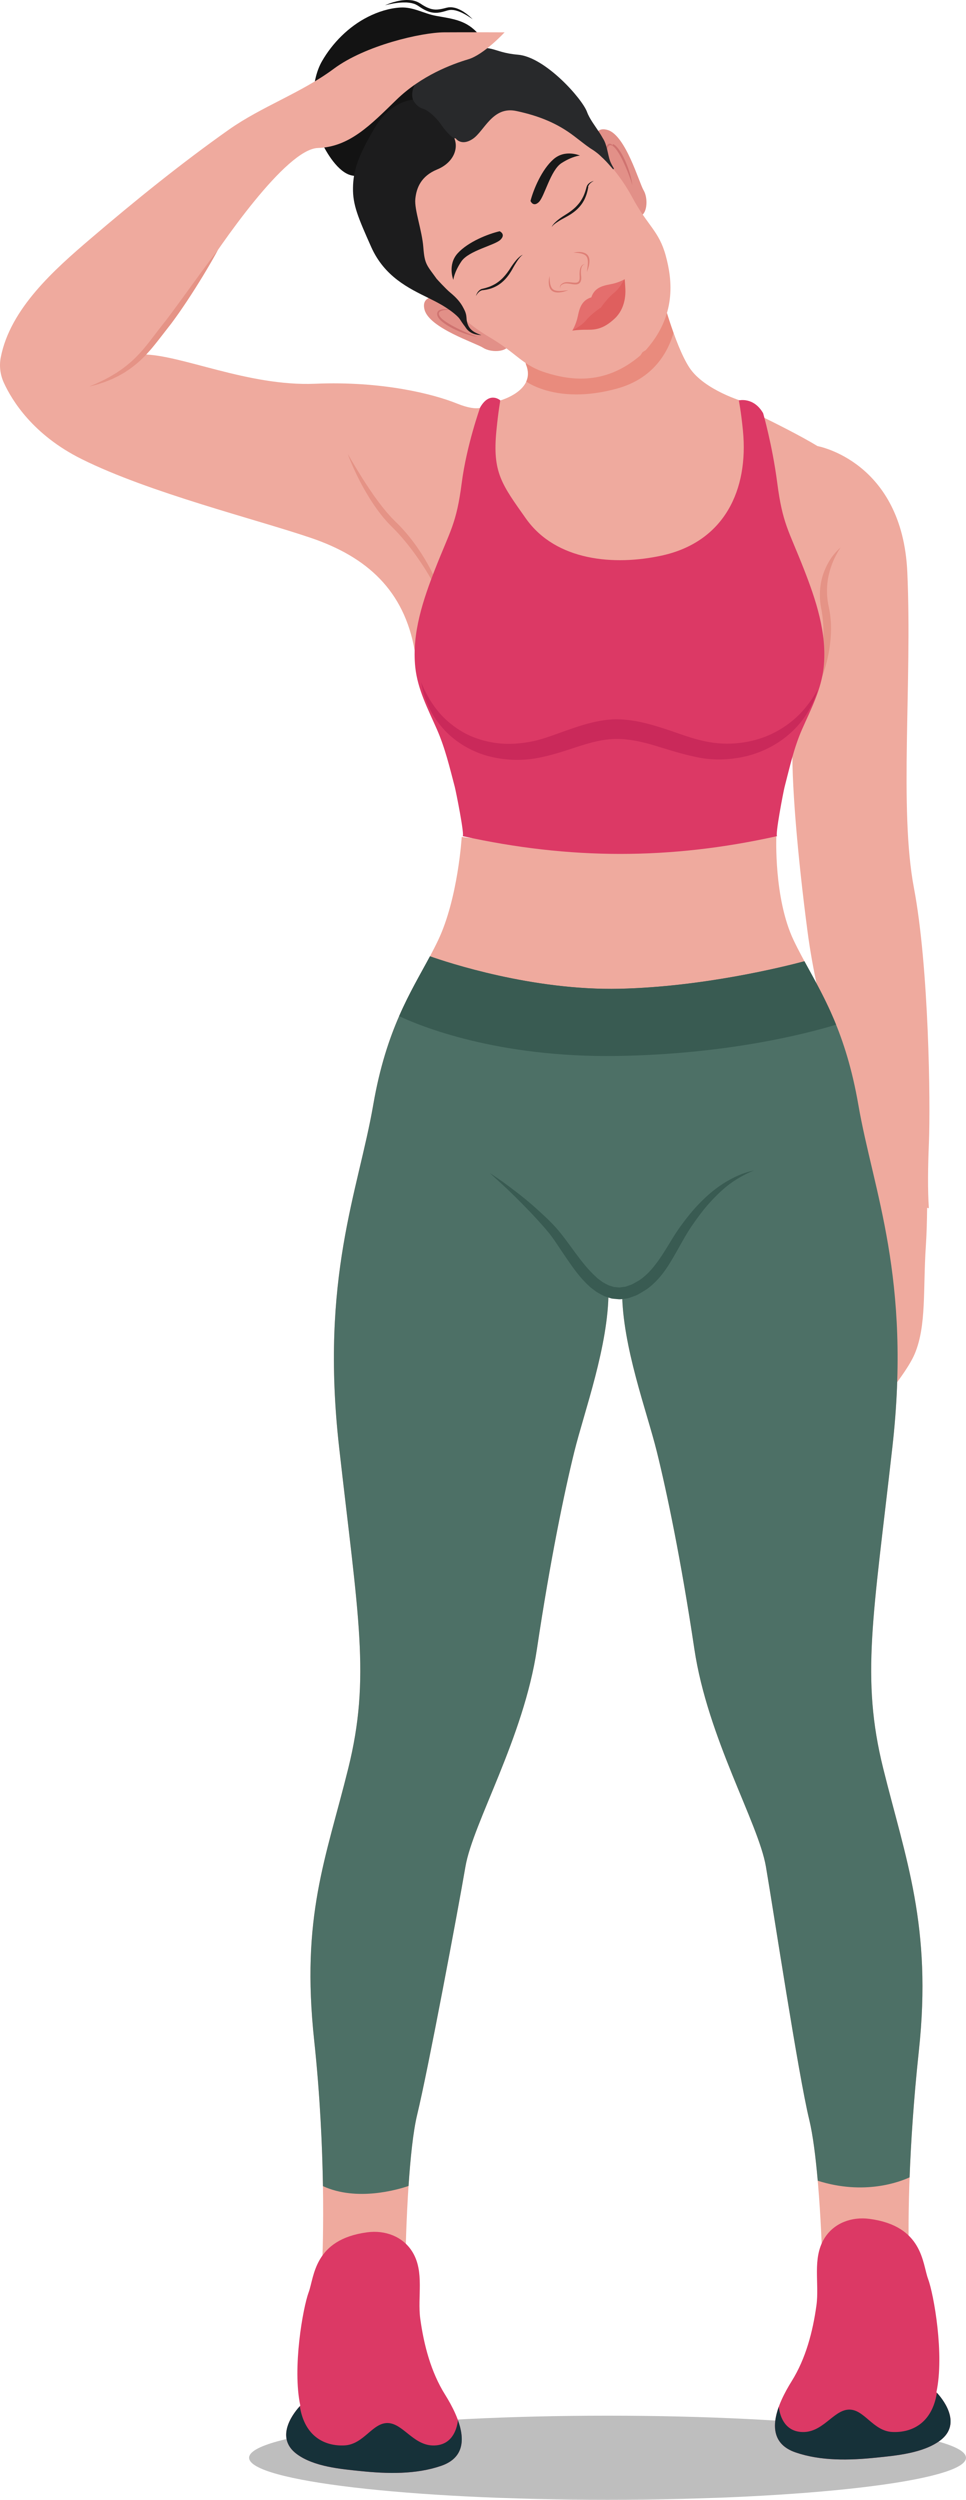 <?xml version="1.0" encoding="UTF-8"?>
<svg width="29px" height="75px" viewBox="0 0 29 75" version="1.1" xmlns="http://www.w3.org/2000/svg" xmlns:xlink="http://www.w3.org/1999/xlink">
    <title>Group 6</title>
    <g id="Page-1" stroke="none" stroke-width="1" fill="none" fill-rule="evenodd">
        <g id="Group-6">
            <path d="M18.239,75 C12.296,75 7.478,74.435 7.478,73.738 C7.478,73.041 12.296,72.476 18.239,72.476 C24.182,72.476 29,73.041 29,73.738 C29,74.435 24.182,75 18.239,75" id="Fill-73" fill="#BEBEBE"></path>
            <path d="M26.514,53.054 C25.84,50.332 26.216,48.518 26.789,43.427 C27.364,38.336 26.217,35.742 25.768,33.146 C25.319,30.55 24.424,29.47 23.825,28.209 C23.226,26.949 23.307,25.091 23.307,25.091 L18.503,25.611 L13.861,25.112 C13.861,25.112 13.752,26.949 13.153,28.209 C12.554,29.47 11.654,30.55 11.205,33.146 C10.756,35.742 9.607,38.336 10.181,43.427 C10.755,48.518 11.129,50.332 10.455,53.054 C9.781,55.776 9.032,57.489 9.432,61.219 C9.831,64.949 9.669,67.973 9.669,67.973 L12.164,68.175 C12.164,68.175 12.201,64.772 12.526,63.437 C12.85,62.101 13.749,57.313 13.973,56.002 C14.198,54.691 15.72,52.146 16.119,49.474 C16.519,46.803 16.943,44.762 17.242,43.552 C17.542,42.342 18.268,40.376 18.268,38.738 L18.245,38.739 L18.245,38.763 C18.245,38.785 18.395,38.783 18.47,38.774 C18.543,38.782 18.631,38.784 18.676,38.768 C18.685,40.4 19.421,42.349 19.718,43.552 C20.018,44.762 20.446,46.803 20.845,49.474 C21.244,52.146 22.768,54.691 22.993,56.002 C23.218,57.313 23.967,62.252 24.292,63.588 C24.616,64.924 24.691,67.973 24.691,67.973 L27.287,67.62 C27.287,67.62 27.187,65.251 27.586,61.521 C27.986,57.791 27.188,55.776 26.514,53.054" id="Fill-74" fill="#EFAA9E"></path>
            <path d="M9.016,72.176 C8.771,71.048 9.096,69.23 9.266,68.774 C9.437,68.318 9.416,67.186 11.027,66.974 C11.556,66.904 12.096,67.094 12.384,67.567 C12.748,68.166 12.527,68.91 12.617,69.568 C12.725,70.356 12.937,71.166 13.361,71.843 C13.786,72.524 14.288,73.62 13.247,73.98 C12.487,74.243 11.626,74.22 10.835,74.139 C10.228,74.077 9.42,74.007 8.909,73.627 C8.136,73.053 9.016,72.176 9.016,72.176" id="Fill-75" fill="#DC3965"></path>
            <path d="M8.909,73.627 C8.196,73.098 8.889,72.311 9.001,72.192 C9.148,73.119 9.769,73.395 10.339,73.368 C10.927,73.34 11.184,72.672 11.655,72.697 C12.127,72.722 12.443,73.43 13.098,73.366 C13.615,73.316 13.725,72.818 13.748,72.611 C13.949,73.167 13.945,73.739 13.247,73.98 C12.487,74.243 11.626,74.22 10.835,74.139 C10.228,74.077 9.42,74.007 8.909,73.627" id="Fill-76" fill="#163139"></path>
            <path d="M28.111,71.773 C28.357,70.645 28.032,68.827 27.861,68.371 C27.69,67.914 27.711,66.783 26.101,66.571 C25.571,66.501 25.031,66.691 24.744,67.164 C24.38,67.763 24.601,68.507 24.51,69.165 C24.402,69.952 24.19,70.763 23.767,71.44 C23.342,72.121 22.84,73.217 23.88,73.577 C24.64,73.84 25.502,73.817 26.292,73.736 C26.899,73.674 27.708,73.603 28.219,73.224 C28.992,72.65 28.111,71.773 28.111,71.773" id="Fill-77" fill="#DC3965"></path>
            <path d="M28.219,73.224 C28.932,72.695 28.239,71.908 28.126,71.789 C27.979,72.715 27.358,72.992 26.788,72.965 C26.2,72.936 25.943,72.269 25.472,72.294 C25.001,72.319 24.685,73.026 24.03,72.963 C23.512,72.913 23.403,72.415 23.38,72.208 C23.179,72.764 23.183,73.336 23.88,73.577 C24.64,73.84 25.502,73.817 26.292,73.736 C26.899,73.674 27.708,73.603 28.219,73.224" id="Fill-78" fill="#163139"></path>
            <path d="M21.548,11.872 C21.548,11.872 23.544,12.779 24.543,13.384 C24.543,13.384 27.088,13.837 27.238,17.164 C27.387,20.491 26.988,24.271 27.437,26.64 C27.886,29.009 27.937,33.092 27.886,34.302 C27.857,35.021 27.848,35.679 27.885,36.248 C27.868,36.244 27.851,36.242 27.833,36.238 C27.828,36.657 27.818,37.03 27.796,37.359 C27.706,38.709 27.817,39.759 27.464,40.611 C27.111,41.463 25.446,43.192 25.373,43.573 C25.373,43.573 24.982,42.994 25.342,42.395 C25.701,41.796 25.495,41.885 25.775,41.414 C26.054,40.944 26.318,39.841 26.171,39.003 C26.171,39.003 25.971,39.345 25.701,40.195 C25.431,41.044 24.858,41.439 24.858,41.439 C24.858,41.439 24.402,41.535 24.7,40.18 C24.998,38.824 24.916,38.868 25.056,37.853 C25.184,36.933 25.452,36.15 25.965,35.937 C26.015,35.635 26.093,34.826 25.74,33.798 C25.291,32.487 24.543,30.219 24.243,27.951 C23.944,25.683 23.744,23.364 23.794,22.205 C23.844,21.045 23.844,20.39 23.295,19.18 C22.746,17.971 21.698,13.938 21.548,11.872" id="Fill-79" fill="#EFAA9E"></path>
            <path d="M26.789,43.427 C27.364,38.336 26.217,35.742 25.768,33.146 C25.394,30.988 24.713,29.877 24.149,28.84 C23.494,29.014 21.097,29.608 18.603,29.665 C15.985,29.725 13.423,28.873 12.908,28.691 C12.33,29.773 11.596,30.885 11.205,33.146 C10.756,35.742 9.607,38.336 10.181,43.427 C10.755,48.518 11.129,50.332 10.455,53.054 C9.781,55.776 9.032,57.489 9.432,61.219 C9.61,62.886 9.676,64.412 9.695,65.589 C10.715,66.057 11.941,65.694 12.265,65.584 C12.319,64.77 12.401,63.95 12.526,63.437 C12.85,62.101 13.749,57.313 13.973,56.002 C14.198,54.691 15.72,52.146 16.119,49.474 C16.519,46.803 16.943,44.762 17.242,43.552 C17.542,42.342 18.268,40.376 18.268,38.738 L18.245,38.739 L18.245,38.763 C18.245,38.785 18.395,38.783 18.47,38.774 C18.543,38.782 18.631,38.784 18.676,38.768 C18.685,40.4 19.421,42.349 19.718,43.552 C20.018,44.762 20.446,46.803 20.845,49.474 C21.244,52.146 22.768,54.691 22.993,56.002 C23.218,57.313 23.967,62.252 24.292,63.588 C24.406,64.058 24.489,64.74 24.549,65.427 C25.949,65.871 27.015,65.46 27.307,65.325 C27.344,64.326 27.424,63.036 27.586,61.521 C27.986,57.791 27.188,55.776 26.514,53.054 C25.84,50.332 26.216,48.518 26.789,43.427" id="Fill-80" fill="#4D7066"></path>
            <path d="M11.982,30.487 C12.6,30.778 14.92,31.738 18.536,31.681 C21.812,31.629 24.181,31.022 25.1,30.743 C24.794,29.984 24.454,29.401 24.149,28.84 C23.494,29.014 21.097,29.608 18.603,29.665 C15.985,29.725 13.423,28.873 12.908,28.691 C12.617,29.235 12.288,29.786 11.982,30.487" id="Fill-81" fill="#395B52"></path>
            <path d="M14.703,35.194 C14.703,35.194 14.85,35.285 15.098,35.461 C15.342,35.641 15.695,35.896 16.084,36.245 C16.279,36.421 16.488,36.608 16.693,36.836 C16.898,37.068 17.082,37.33 17.272,37.588 C17.462,37.846 17.666,38.105 17.9,38.316 C17.956,38.375 18.023,38.41 18.082,38.46 C18.146,38.5 18.212,38.533 18.278,38.565 L18.38,38.597 L18.431,38.613 L18.484,38.617 L18.588,38.627 C18.623,38.627 18.658,38.617 18.693,38.614 C18.728,38.607 18.764,38.61 18.799,38.597 L18.903,38.559 C18.974,38.541 19.04,38.498 19.107,38.459 L19.203,38.405 L19.306,38.328 C19.362,38.282 19.418,38.231 19.475,38.174 C19.693,37.947 19.872,37.673 20.04,37.398 C20.125,37.261 20.206,37.121 20.294,36.989 C20.338,36.921 20.383,36.857 20.43,36.791 C20.476,36.729 20.521,36.669 20.566,36.608 C20.751,36.366 20.941,36.151 21.134,35.969 C21.516,35.599 21.905,35.376 22.186,35.258 C22.326,35.196 22.442,35.165 22.52,35.144 C22.599,35.125 22.641,35.115 22.641,35.115 C22.641,35.115 22.601,35.131 22.527,35.162 C22.452,35.194 22.346,35.247 22.216,35.32 C22.087,35.395 21.934,35.493 21.775,35.626 C21.616,35.759 21.449,35.922 21.28,36.112 C21.111,36.301 20.945,36.524 20.78,36.764 C20.61,37.009 20.471,37.27 20.308,37.558 C20.145,37.841 19.974,38.148 19.719,38.414 C19.657,38.479 19.588,38.544 19.512,38.607 L19.409,38.685 L19.283,38.762 C19.202,38.81 19.123,38.862 19.027,38.891 L18.888,38.941 C18.842,38.958 18.79,38.959 18.74,38.968 C18.69,38.973 18.64,38.983 18.589,38.982 L18.437,38.968 L18.361,38.959 L18.289,38.937 L18.146,38.889 C18.058,38.847 17.971,38.801 17.892,38.749 C17.819,38.69 17.736,38.64 17.674,38.574 C17.403,38.326 17.207,38.04 17.02,37.771 C16.832,37.501 16.671,37.236 16.495,37.011 C16.313,36.787 16.119,36.58 15.944,36.392 C15.588,36.02 15.279,35.718 15.055,35.515 C14.831,35.311 14.703,35.194 14.703,35.194" id="Fill-82" fill="#395B52"></path>
            <path d="M19.829,8.726 C19.829,8.726 20.248,10.353 20.696,11.032 C21.144,11.711 22.32,12.051 22.32,12.051 C22.32,12.051 22.861,12.305 22.717,14.257 C22.572,16.209 20.33,17.426 18.846,17.454 C17.361,17.482 15.245,16.492 15.217,16.351 C15.189,16.209 14.55,14.483 14.55,14.483 L14.55,12.845 L15.03,12.013 C15.03,12.013 16.105,11.711 15.797,10.947 C15.489,10.183 19.829,8.726 19.829,8.726" id="Fill-83" fill="#EFAA9E"></path>
            <path d="M19.829,8.726 C19.829,8.726 20.248,10.353 20.696,11.032 C21.144,11.711 22.32,12.051 22.32,12.051 C22.32,12.051 22.861,12.305 22.717,14.257 C22.572,16.209 20.33,17.426 18.846,17.454 C17.361,17.482 15.245,16.492 15.217,16.351 C15.189,16.209 14.55,14.483 14.55,14.483 L14.55,12.845 L15.03,12.013 C15.03,12.013 16.105,11.711 15.797,10.947 C15.489,10.183 19.829,8.726 19.829,8.726" id="Fill-84" fill="#EFAA9E"></path>
            <path d="M25.238,16.425 C25.238,16.425 25.227,16.439 25.21,16.466 C25.192,16.493 25.167,16.533 25.138,16.585 C25.108,16.637 25.075,16.7 25.04,16.775 C25.006,16.85 24.972,16.935 24.941,17.03 C24.909,17.125 24.882,17.229 24.861,17.34 C24.841,17.452 24.829,17.57 24.827,17.692 C24.827,17.723 24.827,17.754 24.828,17.785 C24.829,17.815 24.829,17.847 24.832,17.878 C24.834,17.894 24.835,17.909 24.836,17.925 C24.837,17.941 24.84,17.956 24.841,17.972 C24.843,17.988 24.845,18.004 24.846,18.02 C24.849,18.035 24.851,18.051 24.854,18.067 C24.856,18.083 24.859,18.099 24.861,18.114 C24.864,18.13 24.868,18.146 24.871,18.162 C24.877,18.195 24.884,18.228 24.891,18.261 L24.9,18.312 C24.904,18.328 24.906,18.347 24.91,18.365 C24.915,18.401 24.921,18.437 24.925,18.472 C24.942,18.614 24.95,18.756 24.948,18.895 C24.947,18.93 24.947,18.964 24.945,18.999 C24.943,19.033 24.942,19.067 24.94,19.101 C24.937,19.135 24.934,19.169 24.932,19.202 C24.929,19.235 24.925,19.268 24.921,19.301 C24.906,19.432 24.885,19.557 24.861,19.674 C24.836,19.792 24.809,19.902 24.78,20.002 C24.722,20.203 24.661,20.365 24.614,20.477 C24.591,20.533 24.57,20.576 24.556,20.605 C24.542,20.634 24.534,20.65 24.534,20.65 C24.534,20.65 24.537,20.633 24.544,20.601 C24.55,20.569 24.558,20.522 24.569,20.463 C24.58,20.404 24.592,20.332 24.605,20.25 C24.619,20.167 24.633,20.074 24.647,19.973 C24.661,19.872 24.674,19.763 24.686,19.647 C24.698,19.531 24.708,19.409 24.714,19.283 C24.715,19.252 24.716,19.22 24.718,19.188 C24.719,19.156 24.72,19.124 24.721,19.092 C24.721,19.027 24.721,18.962 24.72,18.896 C24.717,18.765 24.709,18.632 24.692,18.501 C24.689,18.468 24.684,18.437 24.679,18.405 C24.677,18.389 24.675,18.374 24.672,18.356 L24.663,18.306 L24.653,18.257 C24.65,18.24 24.647,18.222 24.644,18.204 C24.641,18.187 24.638,18.169 24.635,18.152 C24.633,18.134 24.631,18.116 24.629,18.099 C24.627,18.081 24.624,18.063 24.622,18.046 C24.621,18.028 24.62,18.01 24.618,17.993 C24.617,17.975 24.616,17.958 24.615,17.94 C24.615,17.922 24.614,17.905 24.614,17.888 C24.612,17.853 24.613,17.818 24.614,17.784 C24.614,17.749 24.618,17.715 24.62,17.681 C24.631,17.546 24.656,17.417 24.69,17.299 C24.725,17.181 24.768,17.073 24.816,16.978 C24.863,16.882 24.913,16.799 24.962,16.729 C25.012,16.659 25.059,16.602 25.1,16.557 C25.141,16.512 25.176,16.479 25.2,16.457 C25.224,16.435 25.238,16.425 25.238,16.425" id="Fill-85" fill="#E59386"></path>
            <path d="M15.8,11.451 C15.798,11.45 15.797,11.449 15.795,11.448 C15.858,11.31 15.871,11.144 15.792,10.947 C15.484,10.184 19.817,8.73 19.829,8.726 C19.817,8.73 15.78,10.086 15.781,10.866 C15.781,10.894 15.786,10.921 15.797,10.947 C15.835,11.042 15.852,11.131 15.852,11.212 C15.852,11.3 15.833,11.379 15.8,11.451" id="Fill-86" fill="#E3C0B8"></path>
            <path d="M20.22,9.991 C19.994,9.362 19.834,8.743 19.829,8.726 C19.834,8.743 19.994,9.362 20.22,9.991" id="Fill-87" fill="#E3C0B8"></path>
            <path d="M17.302,11.834 C16.462,11.834 15.96,11.556 15.8,11.451 C15.833,11.379 15.852,11.3 15.852,11.212 C15.852,11.131 15.835,11.042 15.797,10.947 C15.786,10.921 15.781,10.894 15.781,10.866 C15.78,10.086 19.817,8.73 19.829,8.726 L19.829,8.726 L19.829,8.726 C19.829,8.726 19.829,8.726 19.829,8.726 C19.829,8.726 19.829,8.726 19.829,8.726 C19.829,8.726 19.829,8.726 19.829,8.726 C19.834,8.743 19.994,9.362 20.22,9.991 C20.044,10.584 19.609,11.359 18.527,11.657 C18.06,11.786 17.652,11.834 17.302,11.834" id="Fill-88" fill="#E98B7D"></path>
            <path d="M11.449,5.163 C11.215,5.285 10.823,5.323 10.555,5.263 C10.146,5.173 9.788,4.568 9.63,4.215 C9.326,3.533 9.306,2.467 9.664,1.84 C9.98,1.289 10.469,0.796 11.047,0.505 C11.347,0.354 11.684,0.245 12.02,0.226 C12.413,0.204 12.719,0.409 13.097,0.477 C13.597,0.567 14.012,0.605 14.369,1.029 C14.458,1.135 14.535,1.258 14.558,1.395 C14.647,1.911 13.363,2.748 13.027,3.051 C12.724,3.324 12.42,3.596 12.122,3.874 C11.992,3.996 11.742,4.159 11.669,4.329 C11.597,4.498 11.509,5.098 11.509,5.098" id="Fill-89" fill="#131313"></path>
            <path d="M11.56,0.159 C11.56,0.159 11.6,0.139 11.672,0.112 C11.708,0.098 11.752,0.082 11.804,0.067 C11.856,0.053 11.915,0.036 11.98,0.025 C12.046,0.011 12.118,0.003 12.196,1.50082639e-05 C12.273,-0 12.357,0.002 12.441,0.026 C12.526,0.047 12.612,0.098 12.679,0.145 C12.749,0.189 12.825,0.23 12.902,0.255 C12.979,0.283 13.059,0.292 13.14,0.285 C13.22,0.278 13.301,0.26 13.379,0.239 L13.409,0.231 L13.416,0.23 L13.42,0.229 L13.427,0.228 L13.442,0.225 C13.462,0.221 13.481,0.217 13.505,0.218 C13.551,0.215 13.592,0.222 13.631,0.229 C13.71,0.245 13.777,0.276 13.837,0.307 C13.898,0.338 13.948,0.373 13.992,0.405 C14.036,0.437 14.072,0.467 14.101,0.493 C14.13,0.518 14.151,0.54 14.166,0.555 C14.181,0.57 14.188,0.578 14.188,0.578 C14.188,0.578 14.153,0.551 14.089,0.509 C14.057,0.487 14.017,0.463 13.972,0.437 C13.925,0.411 13.873,0.383 13.813,0.359 C13.754,0.335 13.688,0.312 13.618,0.302 C13.584,0.298 13.547,0.295 13.514,0.299 C13.499,0.299 13.479,0.304 13.459,0.308 L13.444,0.312 L13.437,0.313 L13.433,0.314 C13.429,0.315 13.437,0.313 13.435,0.313 L13.435,0.314 L13.433,0.314 L13.403,0.323 C13.323,0.347 13.239,0.372 13.148,0.381 C13.057,0.39 12.959,0.38 12.871,0.349 C12.782,0.318 12.702,0.274 12.627,0.225 C12.552,0.173 12.492,0.132 12.418,0.11 C12.344,0.087 12.268,0.078 12.195,0.074 C12.122,0.073 12.053,0.074 11.988,0.081 C11.924,0.087 11.865,0.096 11.812,0.104 C11.76,0.114 11.715,0.123 11.677,0.131 C11.64,0.139 11.611,0.146 11.591,0.151 C11.571,0.156 11.56,0.159 11.56,0.159" id="Fill-90" fill="#131313"></path>
            <path d="M17.856,4.558 C17.856,4.558 17.7,3.736 18.243,3.9 C18.786,4.063 19.185,5.481 19.321,5.709 C19.458,5.937 19.436,6.401 19.233,6.476 C19.03,6.552 17.856,4.558 17.856,4.558" id="Fill-91" fill="#E29088"></path>
            <path d="M13.408,8.922 C13.408,8.922 12.599,8.74 12.745,9.293 C12.891,9.846 14.283,10.29 14.505,10.435 C14.726,10.579 15.186,10.57 15.267,10.367 C15.348,10.164 13.408,8.922 13.408,8.922" id="Fill-92" fill="#E29088"></path>
            <path d="M17.87,4.401 C17.87,4.401 16.678,3.696 16.447,3.532 C16.216,3.369 15.686,3.258 14.774,3.207 C13.899,3.158 13.292,4.192 13.242,4.28 C13.154,4.327 12.112,4.911 12.135,5.795 C12.159,6.718 12.254,7.256 12.409,7.494 C12.564,7.731 13.227,8.956 13.227,8.956 L13.532,9.177 C13.532,9.177 13.962,9.688 14.693,10.116 C15.534,10.609 15.669,10.959 16.403,11.186 C17.136,11.414 18.178,11.561 19.225,10.663 L19.289,10.566 L19.386,10.505 C20.305,9.473 20.19,8.417 19.986,7.67 C19.783,6.924 19.44,6.777 18.977,5.914 C18.574,5.163 18.08,4.714 18.08,4.714 L17.87,4.401" id="Fill-93" fill="#EFA99D"></path>
            <path d="M12.399,2.993 C12.399,2.993 11.737,3.011 11.24,3.852 C10.743,4.692 10.604,5.129 10.597,5.638 C10.589,6.146 10.747,6.52 11.144,7.411 C11.542,8.302 12.271,8.65 12.864,8.941 C13.456,9.232 13.567,9.347 13.588,9.159 C13.609,8.971 13.453,8.846 13.133,8.399 C12.813,7.952 12.748,7.941 12.709,7.423 C12.669,6.904 12.436,6.298 12.468,5.969 C12.501,5.64 12.637,5.284 13.124,5.084 C13.612,4.884 13.805,4.435 13.605,4.075 C13.405,3.714 13.241,3.429 12.992,3.284 C12.742,3.139 12.494,2.919 12.399,2.993" id="Fill-94" fill="#1C1C1D"></path>
            <path d="M13.679,4.151 C13.679,4.151 13.843,4.398 14.191,4.168 C14.539,3.938 14.783,3.178 15.499,3.33 C16.215,3.482 16.752,3.716 17.232,4.081 C17.711,4.445 17.969,4.694 18.13,4.461 C18.292,4.228 17.768,3.759 17.624,3.361 C17.481,2.964 16.368,1.709 15.549,1.641 C14.729,1.572 14.829,1.277 13.818,1.545 C12.808,1.813 12.247,2.567 12.399,2.993 C12.399,2.993 12.49,3.201 12.694,3.261 C12.898,3.32 13.155,3.607 13.237,3.73 C13.319,3.854 13.566,4.168 13.679,4.151" id="Fill-95" fill="#28292B"></path>
            <path d="M15.926,6.029 C15.926,6.029 16.007,6.228 16.178,6.061 C16.348,5.894 16.527,5.106 16.856,4.894 C17.186,4.682 17.41,4.667 17.41,4.667 C17.41,4.667 16.967,4.47 16.617,4.777 C16.266,5.083 16.015,5.682 15.926,6.029" id="Fill-96" fill="#181919"></path>
            <path d="M15,6.938 C15,6.938 15.195,7.026 15.024,7.193 C14.854,7.36 14.069,7.518 13.85,7.844 C13.631,8.17 13.609,8.396 13.609,8.396 C13.609,8.396 13.427,7.943 13.74,7.599 C14.054,7.254 14.654,7.018 15,6.938" id="Fill-97" fill="#181919"></path>
            <path d="M16.83,8.651 C16.83,8.651 16.827,8.647 16.822,8.639 C16.817,8.63 16.81,8.616 16.812,8.597 C16.813,8.578 16.824,8.555 16.842,8.536 C16.861,8.518 16.885,8.501 16.913,8.487 C16.922,8.484 16.927,8.481 16.936,8.478 C16.944,8.476 16.953,8.473 16.962,8.471 C16.966,8.47 16.97,8.469 16.975,8.468 C16.979,8.468 16.983,8.467 16.988,8.467 C16.997,8.465 17.006,8.465 17.015,8.465 C17.051,8.463 17.088,8.466 17.126,8.47 C17.164,8.474 17.203,8.479 17.241,8.481 C17.278,8.483 17.317,8.482 17.344,8.467 C17.358,8.46 17.369,8.449 17.378,8.436 C17.387,8.423 17.392,8.405 17.396,8.388 C17.402,8.353 17.403,8.315 17.4,8.278 C17.397,8.24 17.397,8.201 17.4,8.165 C17.402,8.13 17.408,8.096 17.416,8.065 C17.425,8.034 17.437,8.007 17.452,7.986 C17.466,7.964 17.485,7.949 17.501,7.94 C17.509,7.936 17.516,7.933 17.524,7.931 C17.53,7.929 17.536,7.928 17.541,7.928 C17.551,7.927 17.556,7.927 17.556,7.927 C17.556,7.927 17.551,7.928 17.542,7.931 C17.537,7.932 17.532,7.934 17.526,7.937 C17.52,7.94 17.513,7.944 17.506,7.949 C17.493,7.96 17.48,7.975 17.469,7.996 C17.459,8.017 17.451,8.043 17.446,8.072 C17.441,8.101 17.439,8.133 17.439,8.167 C17.439,8.201 17.442,8.236 17.446,8.274 C17.447,8.284 17.448,8.294 17.449,8.304 C17.45,8.314 17.45,8.324 17.45,8.334 C17.451,8.344 17.45,8.355 17.45,8.366 C17.449,8.376 17.447,8.387 17.446,8.398 C17.441,8.42 17.435,8.442 17.422,8.463 C17.41,8.484 17.391,8.503 17.369,8.514 C17.347,8.526 17.323,8.531 17.301,8.533 C17.279,8.535 17.258,8.534 17.237,8.533 C17.196,8.53 17.157,8.522 17.12,8.516 C17.083,8.511 17.048,8.505 17.015,8.504 C16.998,8.504 16.983,8.504 16.967,8.506 C16.96,8.507 16.953,8.508 16.946,8.509 C16.94,8.511 16.931,8.514 16.925,8.515 C16.898,8.526 16.874,8.537 16.856,8.551 C16.838,8.566 16.826,8.582 16.822,8.599 C16.818,8.615 16.821,8.629 16.824,8.637 C16.827,8.646 16.83,8.651 16.83,8.651" id="Fill-98" fill="#DE7F76"></path>
            <path d="M16.5,8.282 C16.5,8.282 16.5,8.297 16.5,8.322 C16.5,8.348 16.501,8.385 16.505,8.428 C16.509,8.471 16.516,8.521 16.532,8.57 C16.54,8.595 16.55,8.619 16.564,8.64 C16.572,8.651 16.579,8.661 16.588,8.669 C16.597,8.678 16.606,8.685 16.619,8.693 C16.628,8.698 16.64,8.704 16.652,8.709 C16.665,8.713 16.677,8.717 16.69,8.719 C16.716,8.725 16.742,8.728 16.769,8.729 C16.821,8.731 16.871,8.726 16.914,8.722 C16.957,8.717 16.994,8.713 17.019,8.711 C17.032,8.709 17.042,8.709 17.049,8.709 C17.056,8.709 17.059,8.71 17.059,8.71 C17.059,8.71 17.056,8.71 17.049,8.712 C17.043,8.714 17.033,8.717 17.021,8.721 C16.997,8.729 16.962,8.741 16.92,8.752 C16.898,8.758 16.875,8.763 16.849,8.767 C16.824,8.771 16.797,8.775 16.769,8.776 C16.741,8.777 16.711,8.776 16.68,8.77 C16.665,8.767 16.65,8.764 16.635,8.758 C16.619,8.753 16.605,8.747 16.59,8.737 C16.577,8.729 16.563,8.719 16.551,8.707 C16.539,8.695 16.53,8.681 16.521,8.668 C16.505,8.641 16.494,8.611 16.487,8.583 C16.48,8.555 16.477,8.527 16.475,8.501 C16.473,8.475 16.474,8.451 16.475,8.428 C16.477,8.383 16.484,8.346 16.49,8.321 C16.495,8.296 16.5,8.282 16.5,8.282" id="Fill-99" fill="#DE7F76"></path>
            <path d="M17.214,7.581 C17.214,7.581 17.228,7.577 17.254,7.572 C17.279,7.567 17.315,7.561 17.36,7.56 C17.382,7.559 17.406,7.559 17.432,7.562 C17.458,7.565 17.485,7.568 17.513,7.577 C17.541,7.585 17.569,7.596 17.596,7.614 C17.609,7.623 17.622,7.633 17.633,7.645 C17.645,7.657 17.655,7.672 17.662,7.685 C17.671,7.701 17.677,7.715 17.682,7.731 C17.687,7.746 17.69,7.762 17.693,7.777 C17.697,7.808 17.697,7.838 17.695,7.867 C17.694,7.895 17.689,7.922 17.684,7.948 C17.68,7.973 17.674,7.997 17.668,8.018 C17.656,8.061 17.643,8.096 17.634,8.12 C17.63,8.132 17.626,8.141 17.624,8.148 C17.622,8.154 17.622,8.158 17.622,8.158 C17.622,8.158 17.621,8.155 17.621,8.147 C17.621,8.14 17.622,8.13 17.624,8.117 C17.627,8.092 17.632,8.055 17.638,8.012 C17.643,7.969 17.649,7.918 17.649,7.865 C17.648,7.839 17.647,7.812 17.642,7.786 C17.64,7.772 17.636,7.76 17.632,7.747 C17.629,7.735 17.623,7.722 17.617,7.713 C17.611,7.7 17.604,7.691 17.595,7.681 C17.587,7.672 17.577,7.664 17.567,7.656 C17.546,7.642 17.523,7.63 17.499,7.621 C17.451,7.604 17.401,7.596 17.359,7.59 C17.316,7.585 17.28,7.583 17.254,7.582 C17.229,7.581 17.214,7.581 17.214,7.581" id="Fill-100" fill="#DE7F76"></path>
            <path d="M17.18,9.919 C17.18,9.919 17.384,9.889 17.645,9.893 C17.906,9.897 18.143,9.85 18.458,9.553 C18.773,9.256 18.779,8.83 18.775,8.698 C18.771,8.566 18.753,8.376 18.753,8.376 C18.753,8.376 18.745,8.374 18.567,8.558 C18.389,8.742 17.18,9.919 17.18,9.919" id="Fill-101" fill="#DF5F5E"></path>
            <path d="M18.317,8.53 C18.055,8.577 17.84,8.65 17.753,8.921 C17.478,9.005 17.401,9.218 17.348,9.481 C17.294,9.744 17.18,9.919 17.18,9.919 C17.201,9.889 17.435,9.802 17.6,9.603 C17.764,9.405 18.043,9.224 18.043,9.224 C18.043,9.224 18.229,8.949 18.43,8.789 C18.631,8.628 18.723,8.395 18.753,8.376 C18.753,8.376 18.579,8.484 18.317,8.53" id="Fill-102" fill="#E46E6D"></path>
            <path d="M16.564,6.814 C16.567,6.797 16.576,6.781 16.585,6.766 C16.595,6.751 16.605,6.738 16.617,6.724 C16.639,6.697 16.665,6.672 16.691,6.649 C16.703,6.637 16.717,6.626 16.73,6.614 C16.744,6.603 16.757,6.593 16.771,6.582 C16.785,6.571 16.799,6.561 16.813,6.55 L16.834,6.535 L16.856,6.52 L16.899,6.491 L16.944,6.463 L17.03,6.408 C17.045,6.399 17.058,6.389 17.072,6.38 C17.086,6.37 17.1,6.362 17.113,6.351 L17.154,6.321 C17.168,6.311 17.18,6.3 17.193,6.29 C17.22,6.269 17.244,6.246 17.269,6.224 C17.292,6.2 17.317,6.177 17.338,6.152 C17.361,6.127 17.381,6.101 17.402,6.075 L17.431,6.034 C17.44,6.02 17.448,6.006 17.457,5.992 C17.467,5.978 17.474,5.963 17.482,5.948 C17.49,5.934 17.499,5.919 17.506,5.904 C17.512,5.889 17.52,5.874 17.527,5.858 L17.546,5.811 C17.557,5.78 17.57,5.748 17.579,5.715 C17.59,5.683 17.598,5.65 17.607,5.617 L17.607,5.619 C17.608,5.614 17.609,5.611 17.61,5.607 C17.611,5.604 17.612,5.601 17.613,5.597 C17.615,5.591 17.618,5.584 17.621,5.578 C17.624,5.572 17.627,5.566 17.63,5.561 C17.634,5.555 17.638,5.55 17.641,5.544 C17.645,5.539 17.649,5.534 17.653,5.529 C17.657,5.524 17.662,5.52 17.666,5.515 C17.671,5.51 17.676,5.506 17.68,5.502 C17.685,5.498 17.69,5.493 17.695,5.49 L17.71,5.478 L17.726,5.469 C17.731,5.465 17.737,5.462 17.742,5.46 L17.759,5.451 C17.764,5.448 17.77,5.446 17.776,5.444 L17.793,5.437 L17.828,5.426 L17.796,5.444 L17.781,5.454 C17.776,5.457 17.771,5.46 17.766,5.463 L17.751,5.474 C17.747,5.477 17.742,5.481 17.738,5.485 L17.724,5.497 L17.712,5.509 C17.708,5.513 17.704,5.517 17.7,5.522 C17.697,5.526 17.693,5.53 17.689,5.535 C17.686,5.54 17.682,5.544 17.68,5.549 C17.677,5.554 17.673,5.559 17.671,5.564 C17.669,5.569 17.666,5.574 17.664,5.579 C17.661,5.584 17.659,5.589 17.658,5.594 C17.656,5.599 17.654,5.604 17.653,5.609 L17.659,5.617 L17.665,5.623 L17.665,5.623 L17.658,5.625 C17.652,5.66 17.644,5.695 17.636,5.73 C17.629,5.764 17.617,5.798 17.607,5.833 L17.589,5.883 C17.583,5.9 17.575,5.916 17.569,5.933 C17.562,5.95 17.554,5.966 17.547,5.982 C17.539,5.998 17.531,6.014 17.521,6.03 C17.512,6.045 17.504,6.061 17.494,6.076 L17.464,6.121 C17.443,6.149 17.421,6.178 17.397,6.205 C17.374,6.232 17.348,6.257 17.323,6.282 C17.296,6.305 17.27,6.33 17.242,6.351 C17.214,6.373 17.185,6.393 17.156,6.413 C17.142,6.424 17.126,6.432 17.111,6.442 C17.096,6.451 17.081,6.461 17.066,6.469 L17.021,6.495 L16.998,6.507 L16.976,6.52 C16.945,6.536 16.915,6.552 16.886,6.569 C16.87,6.577 16.856,6.585 16.841,6.594 C16.827,6.603 16.812,6.611 16.797,6.62 C16.768,6.638 16.74,6.656 16.711,6.676 C16.683,6.695 16.656,6.715 16.63,6.737 C16.624,6.743 16.618,6.749 16.611,6.754 C16.605,6.76 16.599,6.767 16.593,6.773 C16.582,6.785 16.57,6.798 16.564,6.814" id="Fill-103" fill="#181919"></path>
            <path d="M15.698,7.645 C15.682,7.651 15.669,7.663 15.656,7.674 C15.649,7.68 15.643,7.685 15.637,7.691 C15.631,7.698 15.626,7.704 15.62,7.71 C15.597,7.736 15.576,7.763 15.556,7.79 C15.537,7.818 15.517,7.846 15.499,7.875 C15.49,7.89 15.481,7.904 15.472,7.919 C15.463,7.933 15.454,7.948 15.445,7.963 C15.428,7.992 15.411,8.022 15.394,8.052 L15.382,8.075 L15.368,8.098 L15.342,8.142 C15.333,8.157 15.323,8.172 15.313,8.187 C15.304,8.202 15.294,8.217 15.284,8.231 C15.263,8.26 15.242,8.289 15.22,8.316 C15.198,8.344 15.173,8.37 15.149,8.396 C15.123,8.421 15.098,8.446 15.07,8.469 C15.044,8.493 15.014,8.513 14.985,8.534 L14.94,8.563 C14.925,8.573 14.909,8.58 14.893,8.589 C14.878,8.598 14.862,8.605 14.845,8.613 C14.829,8.62 14.813,8.628 14.796,8.634 C14.78,8.64 14.763,8.647 14.747,8.653 L14.696,8.668 C14.662,8.677 14.628,8.686 14.593,8.692 C14.559,8.699 14.524,8.702 14.49,8.707 L14.488,8.706 L14.481,8.707 L14.474,8.709 C14.469,8.71 14.464,8.712 14.458,8.714 C14.453,8.715 14.448,8.717 14.443,8.72 C14.438,8.721 14.433,8.724 14.428,8.727 C14.423,8.729 14.418,8.732 14.413,8.735 C14.408,8.738 14.404,8.741 14.399,8.744 C14.395,8.748 14.39,8.751 14.386,8.755 C14.381,8.759 14.377,8.762 14.373,8.766 L14.36,8.779 L14.348,8.792 C14.344,8.796 14.34,8.8 14.337,8.805 L14.326,8.819 C14.322,8.824 14.319,8.829 14.316,8.834 L14.306,8.849 L14.287,8.881 L14.299,8.846 L14.306,8.829 C14.309,8.823 14.311,8.818 14.314,8.812 L14.323,8.796 C14.326,8.79 14.329,8.785 14.332,8.78 L14.342,8.764 L14.354,8.749 C14.358,8.744 14.362,8.739 14.366,8.734 C14.371,8.73 14.375,8.725 14.38,8.721 C14.385,8.716 14.389,8.712 14.394,8.708 C14.399,8.704 14.404,8.7 14.41,8.696 C14.415,8.693 14.42,8.689 14.426,8.685 C14.432,8.682 14.438,8.679 14.444,8.676 C14.45,8.673 14.456,8.671 14.463,8.669 C14.466,8.668 14.47,8.667 14.473,8.666 C14.477,8.665 14.479,8.664 14.485,8.664 L14.483,8.664 C14.515,8.655 14.548,8.649 14.581,8.639 C14.613,8.63 14.645,8.618 14.677,8.608 L14.724,8.59 C14.739,8.583 14.754,8.576 14.769,8.569 C14.785,8.563 14.799,8.555 14.814,8.547 C14.829,8.54 14.844,8.532 14.858,8.524 C14.872,8.515 14.886,8.507 14.9,8.498 L14.941,8.47 C14.968,8.45 14.995,8.43 15.02,8.408 C15.045,8.387 15.069,8.363 15.093,8.34 C15.115,8.315 15.139,8.292 15.16,8.266 C15.171,8.253 15.183,8.24 15.192,8.227 L15.224,8.187 C15.234,8.174 15.243,8.16 15.253,8.146 C15.263,8.132 15.273,8.119 15.283,8.105 L15.339,8.018 L15.368,7.975 L15.398,7.932 L15.414,7.91 L15.43,7.889 C15.44,7.876 15.45,7.861 15.462,7.848 C15.473,7.834 15.484,7.821 15.495,7.807 C15.507,7.794 15.518,7.781 15.53,7.768 C15.555,7.743 15.58,7.718 15.607,7.696 C15.621,7.685 15.635,7.674 15.65,7.665 C15.665,7.657 15.681,7.648 15.698,7.645" id="Fill-104" fill="#181919"></path>
            <path d="M18.201,4.744 C18.201,4.744 18.199,4.737 18.197,4.723 C18.195,4.709 18.192,4.689 18.189,4.662 C18.187,4.636 18.184,4.604 18.184,4.567 C18.184,4.53 18.186,4.488 18.196,4.441 C18.201,4.418 18.209,4.394 18.222,4.37 C18.229,4.358 18.238,4.347 18.248,4.336 C18.254,4.331 18.26,4.326 18.267,4.322 C18.274,4.318 18.281,4.313 18.288,4.311 C18.32,4.3 18.352,4.333 18.38,4.342 L18.39,4.376 L18.39,4.376 C18.391,4.376 18.391,4.345 18.394,4.347 L18.396,4.333 L18.399,4.326 L18.404,4.325 L18.413,4.327 C18.416,4.329 18.419,4.329 18.423,4.331 C18.43,4.336 18.437,4.339 18.443,4.344 C18.45,4.348 18.456,4.353 18.462,4.357 C18.474,4.366 18.485,4.377 18.496,4.387 C18.507,4.398 18.517,4.408 18.527,4.42 C18.547,4.442 18.566,4.466 18.583,4.49 C18.618,4.539 18.65,4.592 18.68,4.645 C18.709,4.698 18.736,4.752 18.76,4.806 C18.785,4.86 18.808,4.914 18.828,4.967 C18.849,5.02 18.867,5.071 18.883,5.121 C18.9,5.17 18.913,5.217 18.925,5.26 C18.938,5.304 18.947,5.344 18.955,5.38 C18.963,5.416 18.969,5.448 18.973,5.474 C18.977,5.5 18.979,5.521 18.98,5.535 C18.981,5.549 18.982,5.556 18.982,5.556 C18.982,5.556 18.98,5.549 18.976,5.535 C18.973,5.522 18.967,5.502 18.96,5.477 C18.952,5.452 18.942,5.422 18.931,5.387 C18.919,5.353 18.905,5.314 18.889,5.272 C18.873,5.23 18.856,5.185 18.837,5.138 C18.818,5.09 18.796,5.041 18.774,4.99 C18.752,4.939 18.728,4.887 18.703,4.834 C18.677,4.781 18.651,4.729 18.622,4.677 C18.594,4.625 18.563,4.575 18.531,4.528 C18.498,4.481 18.464,4.436 18.425,4.403 C18.421,4.399 18.416,4.394 18.411,4.391 C18.406,4.387 18.402,4.384 18.397,4.381 C18.395,4.379 18.392,4.378 18.389,4.376 L18.38,4.371 L18.373,4.368 L18.365,4.364 C18.343,4.356 18.322,4.353 18.304,4.358 C18.286,4.362 18.271,4.376 18.259,4.394 C18.247,4.411 18.239,4.431 18.232,4.451 C18.219,4.492 18.213,4.533 18.209,4.568 C18.205,4.604 18.203,4.636 18.202,4.662 C18.2,4.714 18.201,4.744 18.201,4.744" id="Fill-105" fill="#CF7370"></path>
            <path d="M13.563,9.295 C13.563,9.295 13.533,9.293 13.481,9.293 C13.455,9.294 13.424,9.295 13.388,9.298 C13.353,9.301 13.313,9.306 13.272,9.318 C13.252,9.324 13.231,9.332 13.214,9.344 C13.197,9.355 13.182,9.37 13.177,9.388 C13.172,9.405 13.174,9.427 13.182,9.449 L13.185,9.457 L13.188,9.464 L13.193,9.474 C13.194,9.477 13.196,9.48 13.197,9.482 C13.2,9.487 13.204,9.492 13.207,9.496 C13.21,9.501 13.214,9.506 13.218,9.511 C13.25,9.552 13.293,9.588 13.339,9.622 C13.385,9.656 13.434,9.688 13.484,9.718 C13.534,9.748 13.586,9.777 13.637,9.804 C13.688,9.831 13.739,9.857 13.789,9.881 C13.839,9.905 13.887,9.927 13.934,9.948 C13.98,9.969 14.024,9.988 14.065,10.005 C14.106,10.022 14.144,10.037 14.178,10.05 C14.212,10.063 14.241,10.074 14.266,10.082 C14.29,10.09 14.31,10.097 14.323,10.101 C14.337,10.104 14.344,10.107 14.344,10.107 C14.344,10.107 14.336,10.106 14.322,10.104 C14.308,10.102 14.288,10.1 14.262,10.095 C14.236,10.09 14.205,10.083 14.17,10.074 C14.135,10.065 14.095,10.055 14.053,10.041 C14.01,10.028 13.963,10.012 13.915,9.994 C13.867,9.976 13.816,9.957 13.765,9.934 C13.713,9.912 13.661,9.888 13.608,9.861 C13.555,9.835 13.502,9.806 13.45,9.775 C13.399,9.744 13.348,9.71 13.3,9.673 C13.276,9.655 13.254,9.635 13.232,9.615 C13.221,9.604 13.211,9.593 13.2,9.582 C13.191,9.571 13.18,9.56 13.172,9.547 C13.167,9.541 13.163,9.535 13.159,9.528 C13.155,9.521 13.151,9.514 13.146,9.507 C13.144,9.503 13.143,9.5 13.142,9.497 L13.138,9.487 L13.136,9.483 L13.135,9.48 L13.134,9.479 C13.133,9.475 13.134,9.478 13.133,9.477 L13.133,9.476 L13.13,9.465 C13.122,9.436 13.119,9.402 13.131,9.371 C13.134,9.363 13.139,9.356 13.142,9.349 C13.147,9.342 13.152,9.336 13.157,9.331 C13.168,9.32 13.18,9.312 13.192,9.305 C13.216,9.292 13.24,9.286 13.263,9.281 C13.309,9.272 13.351,9.271 13.388,9.272 C13.424,9.273 13.456,9.277 13.482,9.28 C13.508,9.284 13.528,9.288 13.542,9.29 C13.556,9.293 13.563,9.295 13.563,9.295" id="Fill-106" fill="#CF7370"></path>
            <path d="M13.217,8.707 C13.217,8.707 13.224,8.71 13.237,8.715 C13.251,8.72 13.27,8.728 13.295,8.739 C13.343,8.761 13.412,8.795 13.49,8.844 C13.569,8.893 13.657,8.956 13.742,9.038 C13.753,9.048 13.763,9.059 13.774,9.069 C13.784,9.08 13.794,9.091 13.805,9.103 C13.815,9.114 13.825,9.126 13.835,9.138 C13.845,9.15 13.854,9.162 13.864,9.175 C13.902,9.225 13.936,9.282 13.962,9.343 C13.967,9.359 13.973,9.375 13.979,9.39 C13.983,9.407 13.988,9.423 13.992,9.439 C13.995,9.456 13.999,9.473 14,9.49 L14.003,9.515 L14.005,9.537 C14.006,9.552 14.006,9.568 14.008,9.58 L14.01,9.6 L14.013,9.62 C14.017,9.647 14.024,9.672 14.031,9.697 C14.046,9.746 14.067,9.791 14.094,9.829 C14.107,9.849 14.122,9.866 14.138,9.882 C14.154,9.898 14.17,9.912 14.187,9.925 C14.221,9.951 14.256,9.971 14.288,9.987 C14.32,10.003 14.35,10.015 14.374,10.025 C14.399,10.035 14.418,10.042 14.431,10.048 C14.445,10.053 14.451,10.056 14.451,10.056 C14.451,10.056 14.444,10.056 14.43,10.054 C14.415,10.053 14.395,10.051 14.368,10.048 C14.342,10.045 14.309,10.04 14.272,10.03 C14.235,10.021 14.194,10.007 14.151,9.984 C14.108,9.961 14.063,9.929 14.025,9.887 C13.986,9.844 13.954,9.791 13.931,9.732 C13.92,9.703 13.911,9.673 13.904,9.641 C13.897,9.611 13.892,9.575 13.89,9.547 L13.889,9.536 L13.887,9.525 L13.885,9.505 C13.884,9.499 13.883,9.492 13.881,9.486 L13.877,9.466 C13.874,9.453 13.87,9.441 13.866,9.428 L13.852,9.389 C13.831,9.338 13.803,9.289 13.771,9.243 C13.739,9.197 13.703,9.153 13.667,9.112 C13.594,9.03 13.517,8.959 13.45,8.9 C13.382,8.84 13.324,8.793 13.282,8.759 C13.261,8.743 13.245,8.73 13.234,8.721 C13.223,8.712 13.217,8.707 13.217,8.707" id="Fill-107" fill="#1C1C1D"></path>
            <path d="M13.234,9.116 C13.234,9.116 13.55,9.196 13.683,9.391 C13.815,9.586 13.92,9.77 14.014,9.854 C14.014,9.854 13.962,9.701 13.952,9.489 C13.941,9.277 13.662,8.975 13.502,8.896 C13.341,8.816 13.234,9.116 13.234,9.116" id="Fill-108" fill="#1C1C1D"></path>
            <path d="M13.114,8.372 C13.114,8.372 13.381,8.666 13.514,8.776 C13.648,8.886 13.972,9.167 13.98,9.509 C13.988,9.852 13.864,9.658 13.864,9.658 C13.864,9.658 13.778,9.438 13.164,9.093 C12.55,8.748 13.027,8.614 13.027,8.614 L13.114,8.372" id="Fill-109" fill="#1C1C1D"></path>
            <path d="M17.887,4.534 L17.891,4.537 C17.905,4.551 17.995,4.645 18.135,4.781 C18.209,4.852 18.311,4.968 18.398,5.07 C18.412,5.086 18.436,5.068 18.426,5.049 C18.38,4.972 18.335,4.887 18.311,4.82 C18.249,4.651 18.223,4.329 18.098,4.151 C17.975,3.974 17.705,4.442 17.887,4.534" id="Fill-110" fill="#28292B"></path>
            <path d="M17.694,4.429 C17.694,4.429 17.914,4.562 18.062,4.709 C18.209,4.857 18.096,4.559 18.096,4.559 L17.989,4.428 L17.882,4.375 L17.694,4.429" id="Fill-111" fill="#28292B"></path>
            <path d="M14.559,12.163 C14.559,12.163 14.419,12.39 13.719,12.107 C13.018,11.824 11.478,11.428 9.461,11.513 C7.444,11.598 5.426,10.632 4.278,10.634 C4.278,10.634 5.174,9.599 5.903,8.457 C6.631,7.314 8.592,4.468 9.545,4.44 C10.497,4.411 11.141,3.732 11.898,2.997 C12.654,2.261 13.579,1.922 14.055,1.78 C14.531,1.639 15.148,0.97 15.148,0.97 C15.148,0.97 14.038,0.965 13.328,0.97 C12.654,0.975 10.973,1.356 10.021,2.063 C9.037,2.793 7.859,3.191 6.86,3.897 C5.432,4.906 4.041,6.031 2.714,7.165 C1.642,8.081 0.306,9.257 0.023,10.722 C-0.027,10.978 0.006,11.243 0.114,11.48 C0.358,12.015 0.99,13.046 2.446,13.771 C4.491,14.79 7.703,15.581 9.356,16.146 C11.009,16.712 12.131,17.708 12.449,19.519 C12.766,21.33 14.615,16.585 14.615,16.425 C14.615,16.266 14.559,12.163 14.559,12.163" id="Fill-112" fill="#EFAA9E"></path>
            <path d="M10.44,13.619 C10.44,13.619 10.483,13.693 10.558,13.822 C10.596,13.886 10.643,13.963 10.696,14.052 C10.75,14.141 10.812,14.24 10.879,14.348 C10.913,14.402 10.95,14.457 10.986,14.515 C11.024,14.573 11.063,14.631 11.104,14.692 C11.145,14.751 11.187,14.813 11.23,14.876 C11.275,14.937 11.32,15 11.367,15.064 C11.391,15.095 11.415,15.126 11.44,15.158 C11.464,15.19 11.488,15.222 11.514,15.253 C11.566,15.315 11.616,15.379 11.672,15.439 C11.699,15.47 11.726,15.501 11.754,15.531 C11.783,15.56 11.812,15.589 11.841,15.619 L11.884,15.663 L11.93,15.708 C11.961,15.737 11.992,15.77 12.022,15.801 C12.142,15.927 12.254,16.059 12.358,16.193 C12.384,16.227 12.409,16.261 12.434,16.294 C12.459,16.328 12.484,16.362 12.508,16.396 C12.555,16.465 12.602,16.532 12.646,16.6 C12.733,16.736 12.813,16.871 12.883,17.001 C12.954,17.132 13.015,17.258 13.067,17.376 C13.119,17.495 13.161,17.607 13.193,17.707 C13.226,17.807 13.248,17.897 13.262,17.971 C13.268,18.009 13.274,18.042 13.276,18.071 C13.279,18.101 13.28,18.126 13.28,18.146 C13.281,18.156 13.281,18.165 13.28,18.173 C13.28,18.18 13.279,18.187 13.279,18.192 C13.279,18.202 13.278,18.208 13.278,18.208 C13.278,18.208 13.278,18.202 13.276,18.192 C13.275,18.182 13.274,18.166 13.27,18.147 C13.263,18.107 13.248,18.051 13.226,17.981 C13.203,17.91 13.169,17.827 13.127,17.733 C13.084,17.639 13.031,17.536 12.971,17.425 C12.849,17.203 12.692,16.952 12.509,16.695 C12.464,16.63 12.416,16.565 12.368,16.501 C12.319,16.436 12.268,16.371 12.217,16.307 C12.112,16.179 12.003,16.051 11.888,15.931 C11.859,15.901 11.832,15.872 11.801,15.842 L11.757,15.798 L11.711,15.751 C11.681,15.72 11.651,15.688 11.621,15.657 C11.592,15.625 11.564,15.592 11.536,15.559 C11.479,15.495 11.429,15.427 11.378,15.361 C11.352,15.329 11.328,15.295 11.304,15.261 C11.281,15.227 11.257,15.194 11.234,15.161 C11.189,15.094 11.145,15.027 11.103,14.962 C11.063,14.895 11.023,14.831 10.986,14.767 C10.95,14.703 10.913,14.641 10.88,14.58 C10.848,14.518 10.815,14.46 10.786,14.402 C10.758,14.344 10.729,14.29 10.704,14.237 C10.679,14.184 10.655,14.134 10.633,14.086 C10.589,13.991 10.554,13.907 10.525,13.838 C10.496,13.769 10.475,13.714 10.461,13.677 C10.447,13.639 10.44,13.619 10.44,13.619" id="Fill-113" fill="#E59386"></path>
            <path d="M24.131,17.069 C23.674,15.903 23.494,15.721 23.333,14.485 C23.186,13.354 22.91,12.397 22.91,12.397 C22.624,11.901 22.18,12.013 22.18,12.013 C22.18,12.013 22.248,12.346 22.304,12.926 C22.475,14.689 21.752,16.26 19.859,16.67 C18.449,16.975 16.695,16.839 15.788,15.557 C15.059,14.526 14.781,14.174 14.902,12.926 C14.958,12.346 15.02,12.013 15.02,12.013 C15.02,12.013 14.703,11.725 14.416,12.221 C14.416,12.221 14.009,13.354 13.862,14.485 C13.702,15.721 13.521,15.903 13.064,17.069 C12.705,17.987 12.359,19.001 12.467,20.02 C12.537,20.685 12.85,21.278 13.115,21.88 C13.359,22.432 13.499,23.023 13.652,23.606 C13.688,23.743 13.96,25.101 13.887,25.085 C17.101,25.794 20.123,25.801 23.332,25.085 C23.258,25.101 23.519,23.743 23.555,23.606 C23.707,23.023 23.835,22.432 24.079,21.88 C24.344,21.278 24.657,20.685 24.727,20.02 C24.835,19.001 24.49,17.987 24.131,17.069" id="Fill-114" fill="#DC3965"></path>
            <path d="M12.639,20.462 C12.639,20.462 12.661,20.512 12.702,20.606 C12.739,20.702 12.812,20.833 12.904,20.994 C13.005,21.151 13.132,21.339 13.313,21.519 C13.492,21.698 13.718,21.874 13.988,22.015 C14.259,22.154 14.576,22.252 14.918,22.296 C15.261,22.338 15.624,22.316 15.997,22.24 C16.358,22.163 16.739,22.005 17.146,21.867 C17.547,21.727 18.013,21.59 18.474,21.58 C18.979,21.58 19.416,21.696 19.835,21.827 C20.25,21.955 20.632,22.113 21.004,22.203 C21.378,22.3 21.728,22.33 22.083,22.302 C22.425,22.276 22.751,22.195 23.033,22.079 C23.6,21.843 23.996,21.473 24.222,21.178 C24.338,21.032 24.421,20.908 24.471,20.82 C24.523,20.731 24.55,20.684 24.55,20.684 C24.55,20.684 24.533,20.736 24.5,20.833 C24.467,20.93 24.415,21.074 24.319,21.244 C24.141,21.584 23.783,22.052 23.179,22.385 C22.879,22.551 22.527,22.683 22.132,22.741 C21.751,22.804 21.309,22.805 20.894,22.711 C20.475,22.626 20.069,22.494 19.672,22.373 C19.28,22.253 18.867,22.166 18.506,22.17 C18.101,22.172 17.726,22.278 17.324,22.408 C16.927,22.539 16.522,22.675 16.087,22.751 C15.665,22.822 15.235,22.809 14.848,22.729 C14.457,22.652 14.107,22.498 13.82,22.306 C13.53,22.116 13.309,21.886 13.144,21.665 C12.974,21.446 12.877,21.224 12.801,21.046 C12.73,20.863 12.69,20.716 12.672,20.616 C12.65,20.515 12.639,20.462 12.639,20.462" id="Fill-115" fill="#CA295A"></path>
            <path d="M6.545,7.494 C6.545,7.494 6.535,7.514 6.514,7.551 C6.494,7.588 6.465,7.643 6.425,7.712 C6.386,7.781 6.339,7.865 6.283,7.959 C6.227,8.055 6.164,8.162 6.094,8.277 C6.023,8.393 5.946,8.518 5.863,8.649 C5.78,8.78 5.691,8.918 5.597,9.059 C5.55,9.13 5.502,9.201 5.452,9.273 C5.427,9.309 5.402,9.345 5.377,9.382 C5.351,9.418 5.326,9.454 5.3,9.49 C5.248,9.563 5.195,9.636 5.141,9.708 C5.085,9.779 5.03,9.851 4.974,9.923 C4.918,9.994 4.864,10.064 4.809,10.135 C4.781,10.171 4.754,10.206 4.726,10.241 C4.698,10.276 4.67,10.311 4.642,10.346 C4.585,10.416 4.529,10.485 4.469,10.55 C4.454,10.567 4.44,10.583 4.425,10.599 C4.41,10.616 4.395,10.631 4.38,10.647 C4.349,10.679 4.32,10.71 4.289,10.74 C4.257,10.77 4.226,10.799 4.196,10.829 C4.188,10.836 4.18,10.843 4.172,10.85 L4.148,10.871 C4.132,10.884 4.116,10.898 4.101,10.911 C4.038,10.966 3.972,11.013 3.909,11.061 C3.893,11.073 3.877,11.084 3.861,11.094 C3.844,11.105 3.828,11.116 3.812,11.126 C3.796,11.137 3.78,11.147 3.765,11.158 C3.749,11.168 3.734,11.179 3.717,11.188 C3.685,11.206 3.654,11.224 3.623,11.242 C3.607,11.25 3.592,11.259 3.576,11.268 C3.569,11.272 3.561,11.277 3.554,11.281 C3.546,11.284 3.538,11.288 3.531,11.292 C3.5,11.307 3.47,11.321 3.44,11.336 C3.411,11.35 3.383,11.365 3.354,11.377 C3.296,11.4 3.242,11.422 3.191,11.443 C3.178,11.448 3.165,11.453 3.153,11.458 C3.14,11.462 3.128,11.467 3.116,11.471 C3.091,11.479 3.068,11.487 3.045,11.494 C3,11.509 2.958,11.524 2.921,11.535 C2.845,11.556 2.784,11.571 2.744,11.582 C2.703,11.592 2.681,11.598 2.681,11.598 C2.681,11.598 2.702,11.588 2.74,11.571 C2.779,11.555 2.836,11.53 2.908,11.5 C2.944,11.484 2.982,11.464 3.025,11.444 C3.046,11.434 3.068,11.423 3.091,11.412 C3.103,11.407 3.114,11.402 3.126,11.396 C3.138,11.39 3.15,11.384 3.162,11.377 C3.21,11.352 3.26,11.324 3.314,11.295 C3.366,11.265 3.421,11.231 3.477,11.197 C3.485,11.193 3.492,11.188 3.499,11.184 C3.506,11.18 3.513,11.175 3.52,11.17 C3.534,11.161 3.548,11.151 3.562,11.141 C3.591,11.122 3.62,11.102 3.649,11.082 C3.678,11.062 3.707,11.039 3.736,11.017 C3.751,11.006 3.766,10.995 3.78,10.983 C3.795,10.972 3.81,10.961 3.824,10.948 C3.882,10.898 3.943,10.851 3.999,10.795 C4.014,10.781 4.028,10.767 4.043,10.754 L4.065,10.733 C4.072,10.726 4.079,10.719 4.086,10.711 C4.114,10.682 4.143,10.653 4.171,10.623 C4.2,10.594 4.227,10.561 4.255,10.531 C4.269,10.515 4.283,10.5 4.297,10.483 C4.311,10.467 4.324,10.451 4.338,10.434 C4.365,10.401 4.393,10.369 4.42,10.335 C4.447,10.301 4.474,10.267 4.501,10.232 C4.528,10.197 4.555,10.162 4.582,10.127 C4.609,10.092 4.636,10.056 4.663,10.021 C4.718,9.95 4.773,9.876 4.829,9.806 C4.884,9.735 4.939,9.665 4.995,9.595 C5.048,9.523 5.103,9.454 5.155,9.382 C5.26,9.241 5.363,9.1 5.462,8.964 C5.661,8.69 5.846,8.435 6.005,8.217 C6.085,8.108 6.159,8.008 6.224,7.92 C6.289,7.831 6.347,7.755 6.395,7.691 C6.442,7.628 6.48,7.579 6.506,7.545 C6.531,7.512 6.545,7.494 6.545,7.494" id="Fill-116" fill="#E59386"></path>
        </g>
    </g>
</svg>
